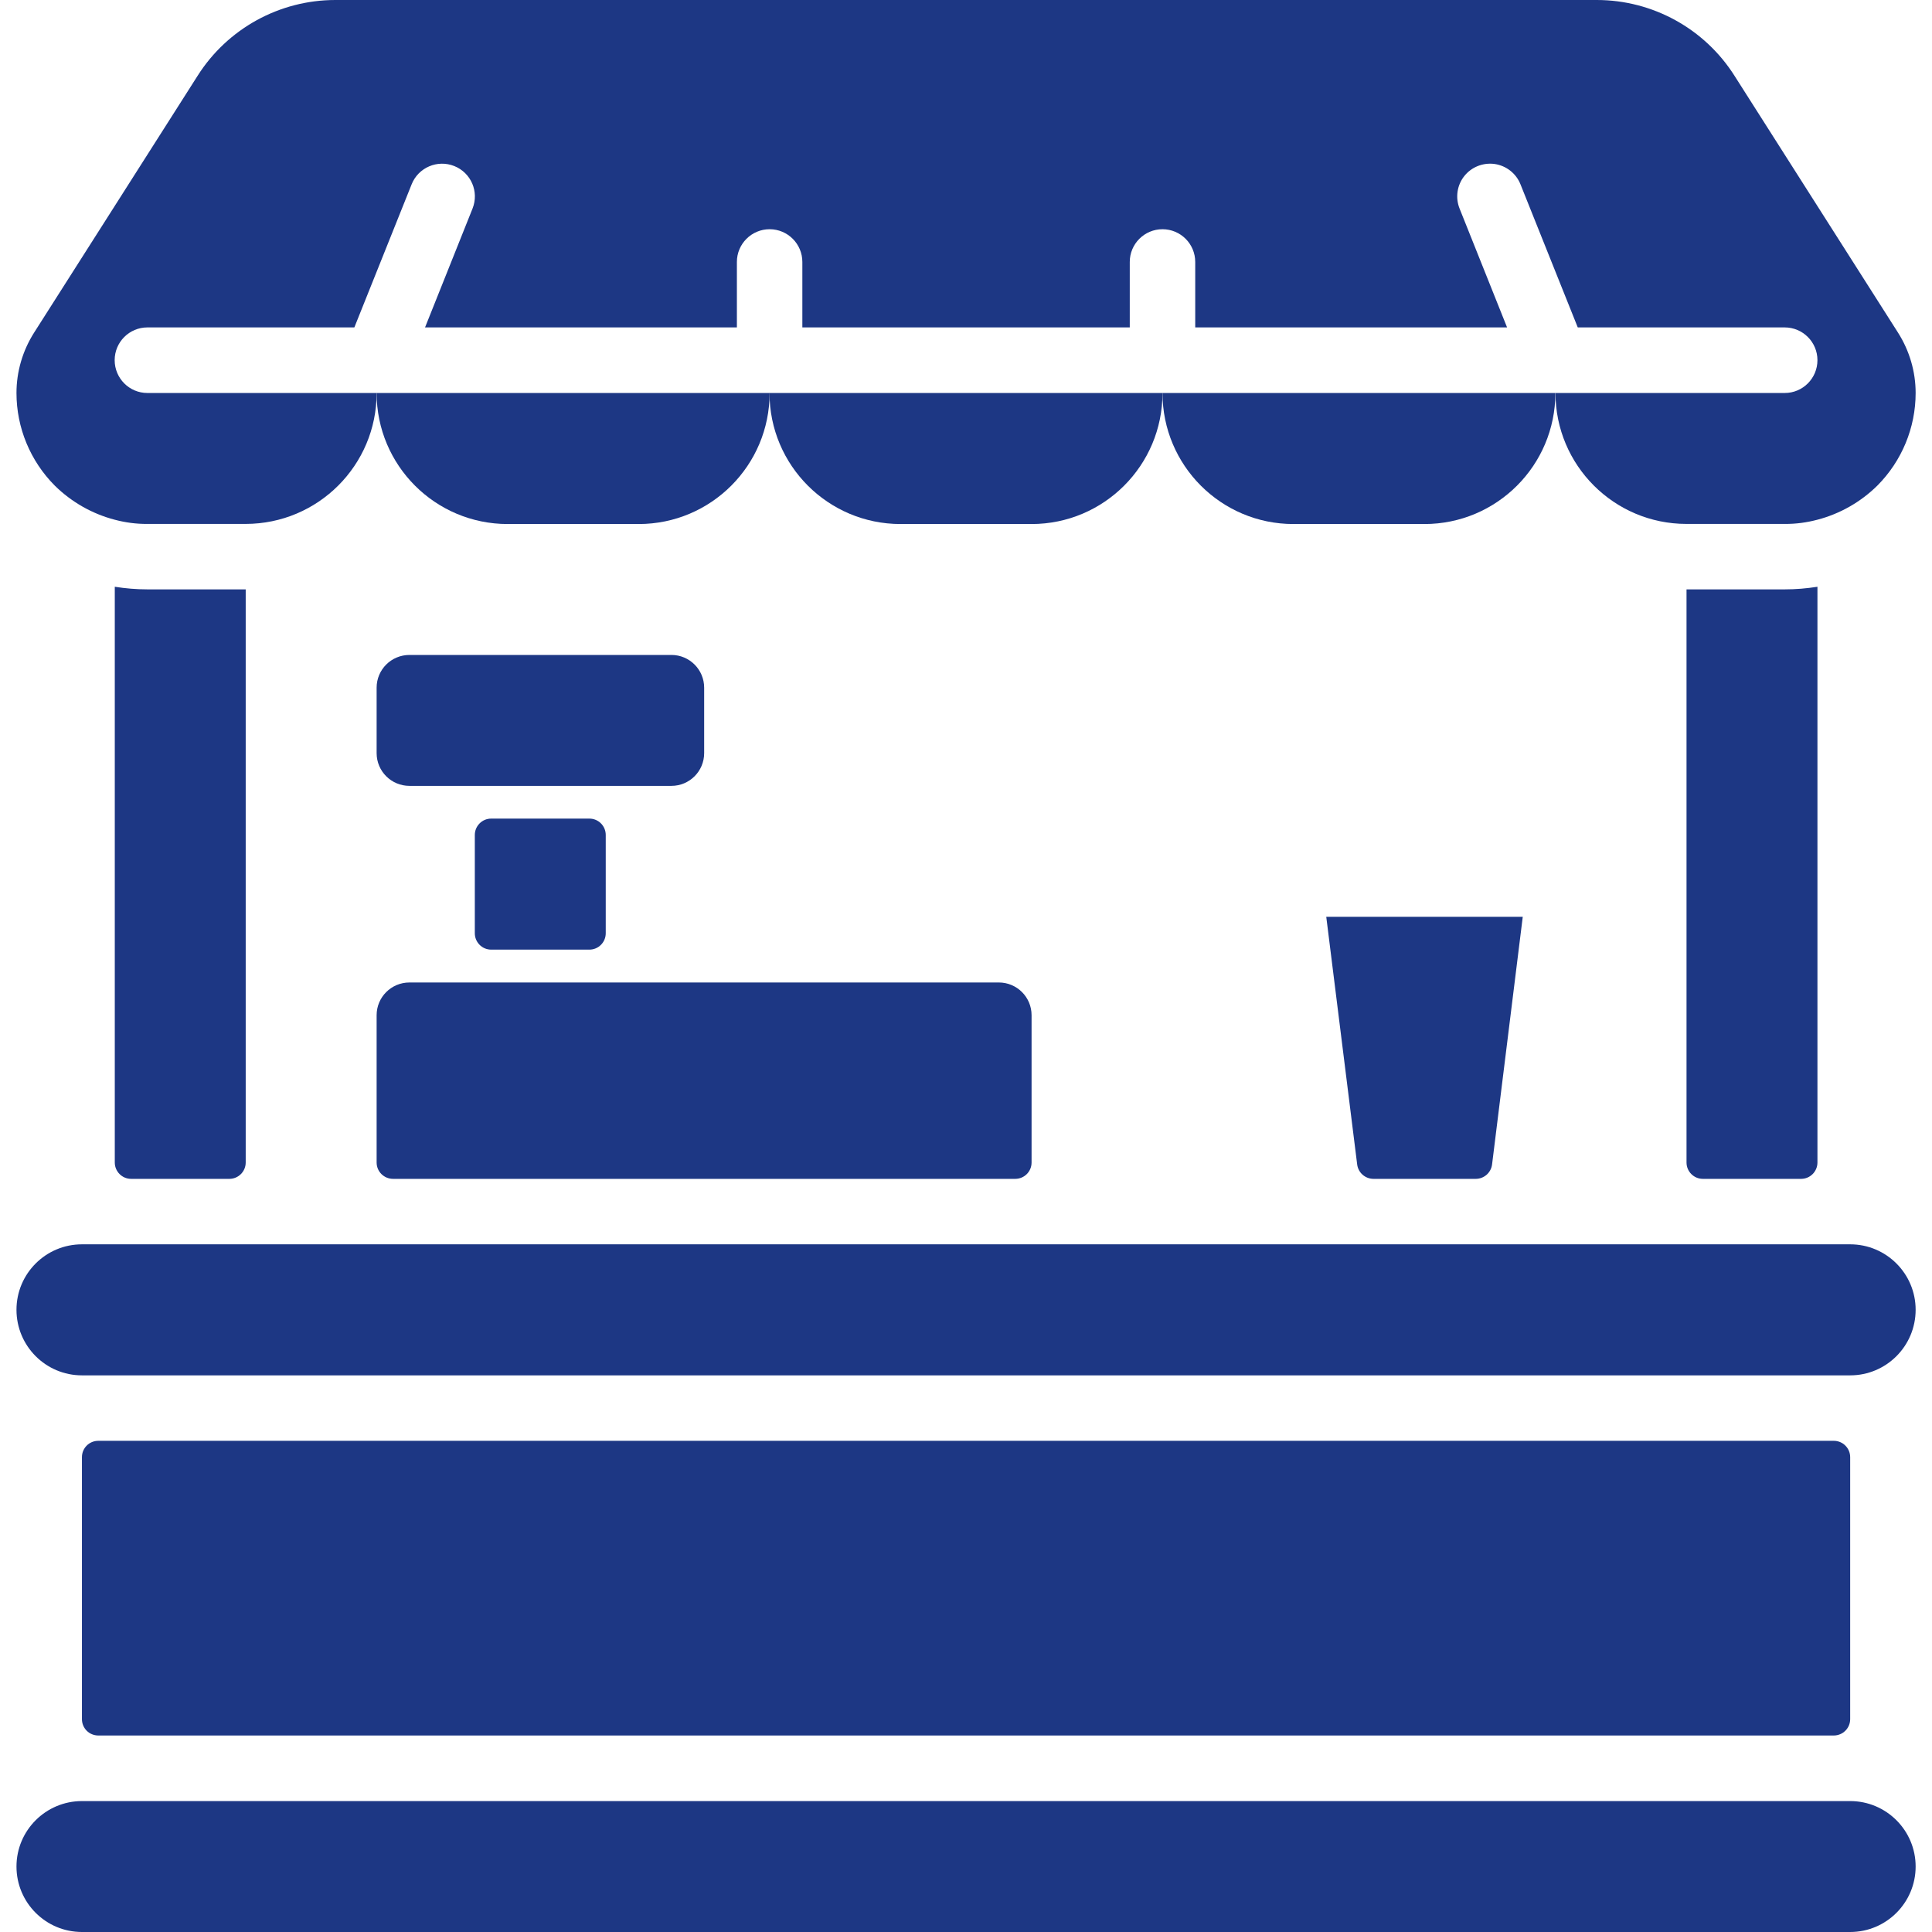<svg width="17" height="17" viewBox="0 0 17 17" fill="none" xmlns="http://www.w3.org/2000/svg">
<g clip-path="url(#clip0)">
<path d="M3.314 3.458H6.772C6.772 4.095 6.256 4.611 5.62 4.611H4.467C3.83 4.611 3.314 4.095 3.314 3.458Z" fill="#1D3784"/>
<path d="M6.771 3.458H10.229C10.229 4.095 9.713 4.611 9.077 4.611H7.924C7.287 4.611 6.771 4.095 6.771 3.458Z" fill="#1D3784"/>
<path d="M10.229 3.458H13.686C13.686 4.095 13.17 4.611 12.534 4.611H11.381C10.745 4.611 10.229 4.095 10.229 3.458Z" fill="#1D3784"/>
<path d="M16.856 3.458C16.856 3.763 16.735 4.056 16.519 4.273C16.373 4.417 16.191 4.521 15.992 4.573C15.898 4.598 15.801 4.611 15.704 4.61H14.839C14.203 4.61 13.687 4.094 13.687 3.458H15.704C15.863 3.458 15.992 3.329 15.992 3.169C15.992 3.01 15.863 2.881 15.704 2.881H13.883L13.379 1.622C13.341 1.526 13.254 1.458 13.152 1.443C13.05 1.429 12.948 1.469 12.884 1.55C12.82 1.631 12.805 1.74 12.843 1.835L13.261 2.881H10.517V2.305C10.517 2.146 10.388 2.017 10.229 2.017C10.07 2.017 9.941 2.146 9.941 2.305V2.881H7.06V2.305C7.06 2.146 6.931 2.017 6.772 2.017C6.613 2.017 6.484 2.146 6.484 2.305V2.881H3.74L4.158 1.835C4.217 1.687 4.145 1.52 3.997 1.461C3.849 1.402 3.681 1.474 3.622 1.622L3.118 2.881H1.297C1.138 2.881 1.009 3.01 1.009 3.169C1.009 3.329 1.138 3.458 1.297 3.458H3.314C3.314 4.094 2.798 4.61 2.161 4.61H1.297C1.2 4.611 1.103 4.598 1.009 4.573C0.81 4.521 0.628 4.417 0.482 4.273C0.266 4.056 0.145 3.763 0.145 3.458C0.145 3.27 0.199 3.086 0.3 2.927L1.738 0.668C2.001 0.252 2.459 -0 2.951 3.022e-07H14.05C14.542 -0 15 0.252 15.263 0.668L16.701 2.927C16.802 3.086 16.856 3.27 16.856 3.458Z" fill="#1D3784"/>
<path d="M16.28 10.949H0.721C0.403 10.949 0.145 11.207 0.145 11.525C0.145 11.844 0.403 12.102 0.721 12.102H16.28C16.598 12.102 16.856 11.844 16.856 11.525C16.856 11.207 16.598 10.949 16.28 10.949Z" fill="#1D3784"/>
<path d="M16.136 12.678H0.865C0.785 12.678 0.721 12.742 0.721 12.822V15.127C0.721 15.207 0.785 15.271 0.865 15.271H16.136C16.215 15.271 16.28 15.207 16.28 15.127V12.822C16.28 12.742 16.215 12.678 16.136 12.678Z" fill="#1D3784"/>
<path d="M2.162 5.186V10.229C2.162 10.308 2.098 10.373 2.018 10.373H1.154C1.074 10.373 1.01 10.308 1.01 10.229V5.163C1.105 5.178 1.201 5.186 1.298 5.186H2.162Z" fill="#1D3784"/>
<path d="M15.992 5.163V10.229C15.992 10.308 15.928 10.373 15.848 10.373H14.984C14.904 10.373 14.84 10.308 14.84 10.229V5.186H15.704C15.801 5.186 15.897 5.178 15.992 5.163Z" fill="#1D3784"/>
<path d="M3.603 8.645H8.789C8.948 8.645 9.077 8.774 9.077 8.933V10.229C9.077 10.309 9.013 10.373 8.933 10.373H3.459C3.379 10.373 3.314 10.309 3.314 10.229V8.933C3.314 8.774 3.443 8.645 3.603 8.645Z" fill="#1D3784"/>
<path d="M5.908 5.763H3.603C3.443 5.763 3.314 5.892 3.314 6.051V6.627C3.314 6.786 3.443 6.915 3.603 6.915H5.908C6.067 6.915 6.196 6.786 6.196 6.627V6.051C6.196 5.892 6.067 5.763 5.908 5.763Z" fill="#1D3784"/>
<path d="M5.186 7.203H4.322C4.242 7.203 4.178 7.268 4.178 7.347V8.212C4.178 8.291 4.242 8.356 4.322 8.356H5.186C5.266 8.356 5.33 8.291 5.33 8.212V7.347C5.33 7.268 5.266 7.203 5.186 7.203Z" fill="#1D3784"/>
<path d="M11.67 8.067L11.942 10.246C11.951 10.319 12.013 10.373 12.086 10.373H12.985C13.058 10.373 13.12 10.319 13.129 10.246L13.399 8.067H11.67Z" fill="#1D3784"/>
<path d="M16.28 15.848H0.721C0.403 15.848 0.145 16.106 0.145 16.424C0.145 16.742 0.403 17 0.721 17H16.28C16.598 17 16.856 16.742 16.856 16.424C16.856 16.106 16.598 15.848 16.28 15.848Z" fill="#1D3784"/>
</g>
<defs>
<clipPath id="clip0">
<rect width="17" height="17" fill="white"/>
</clipPath>
</defs>
</svg>
